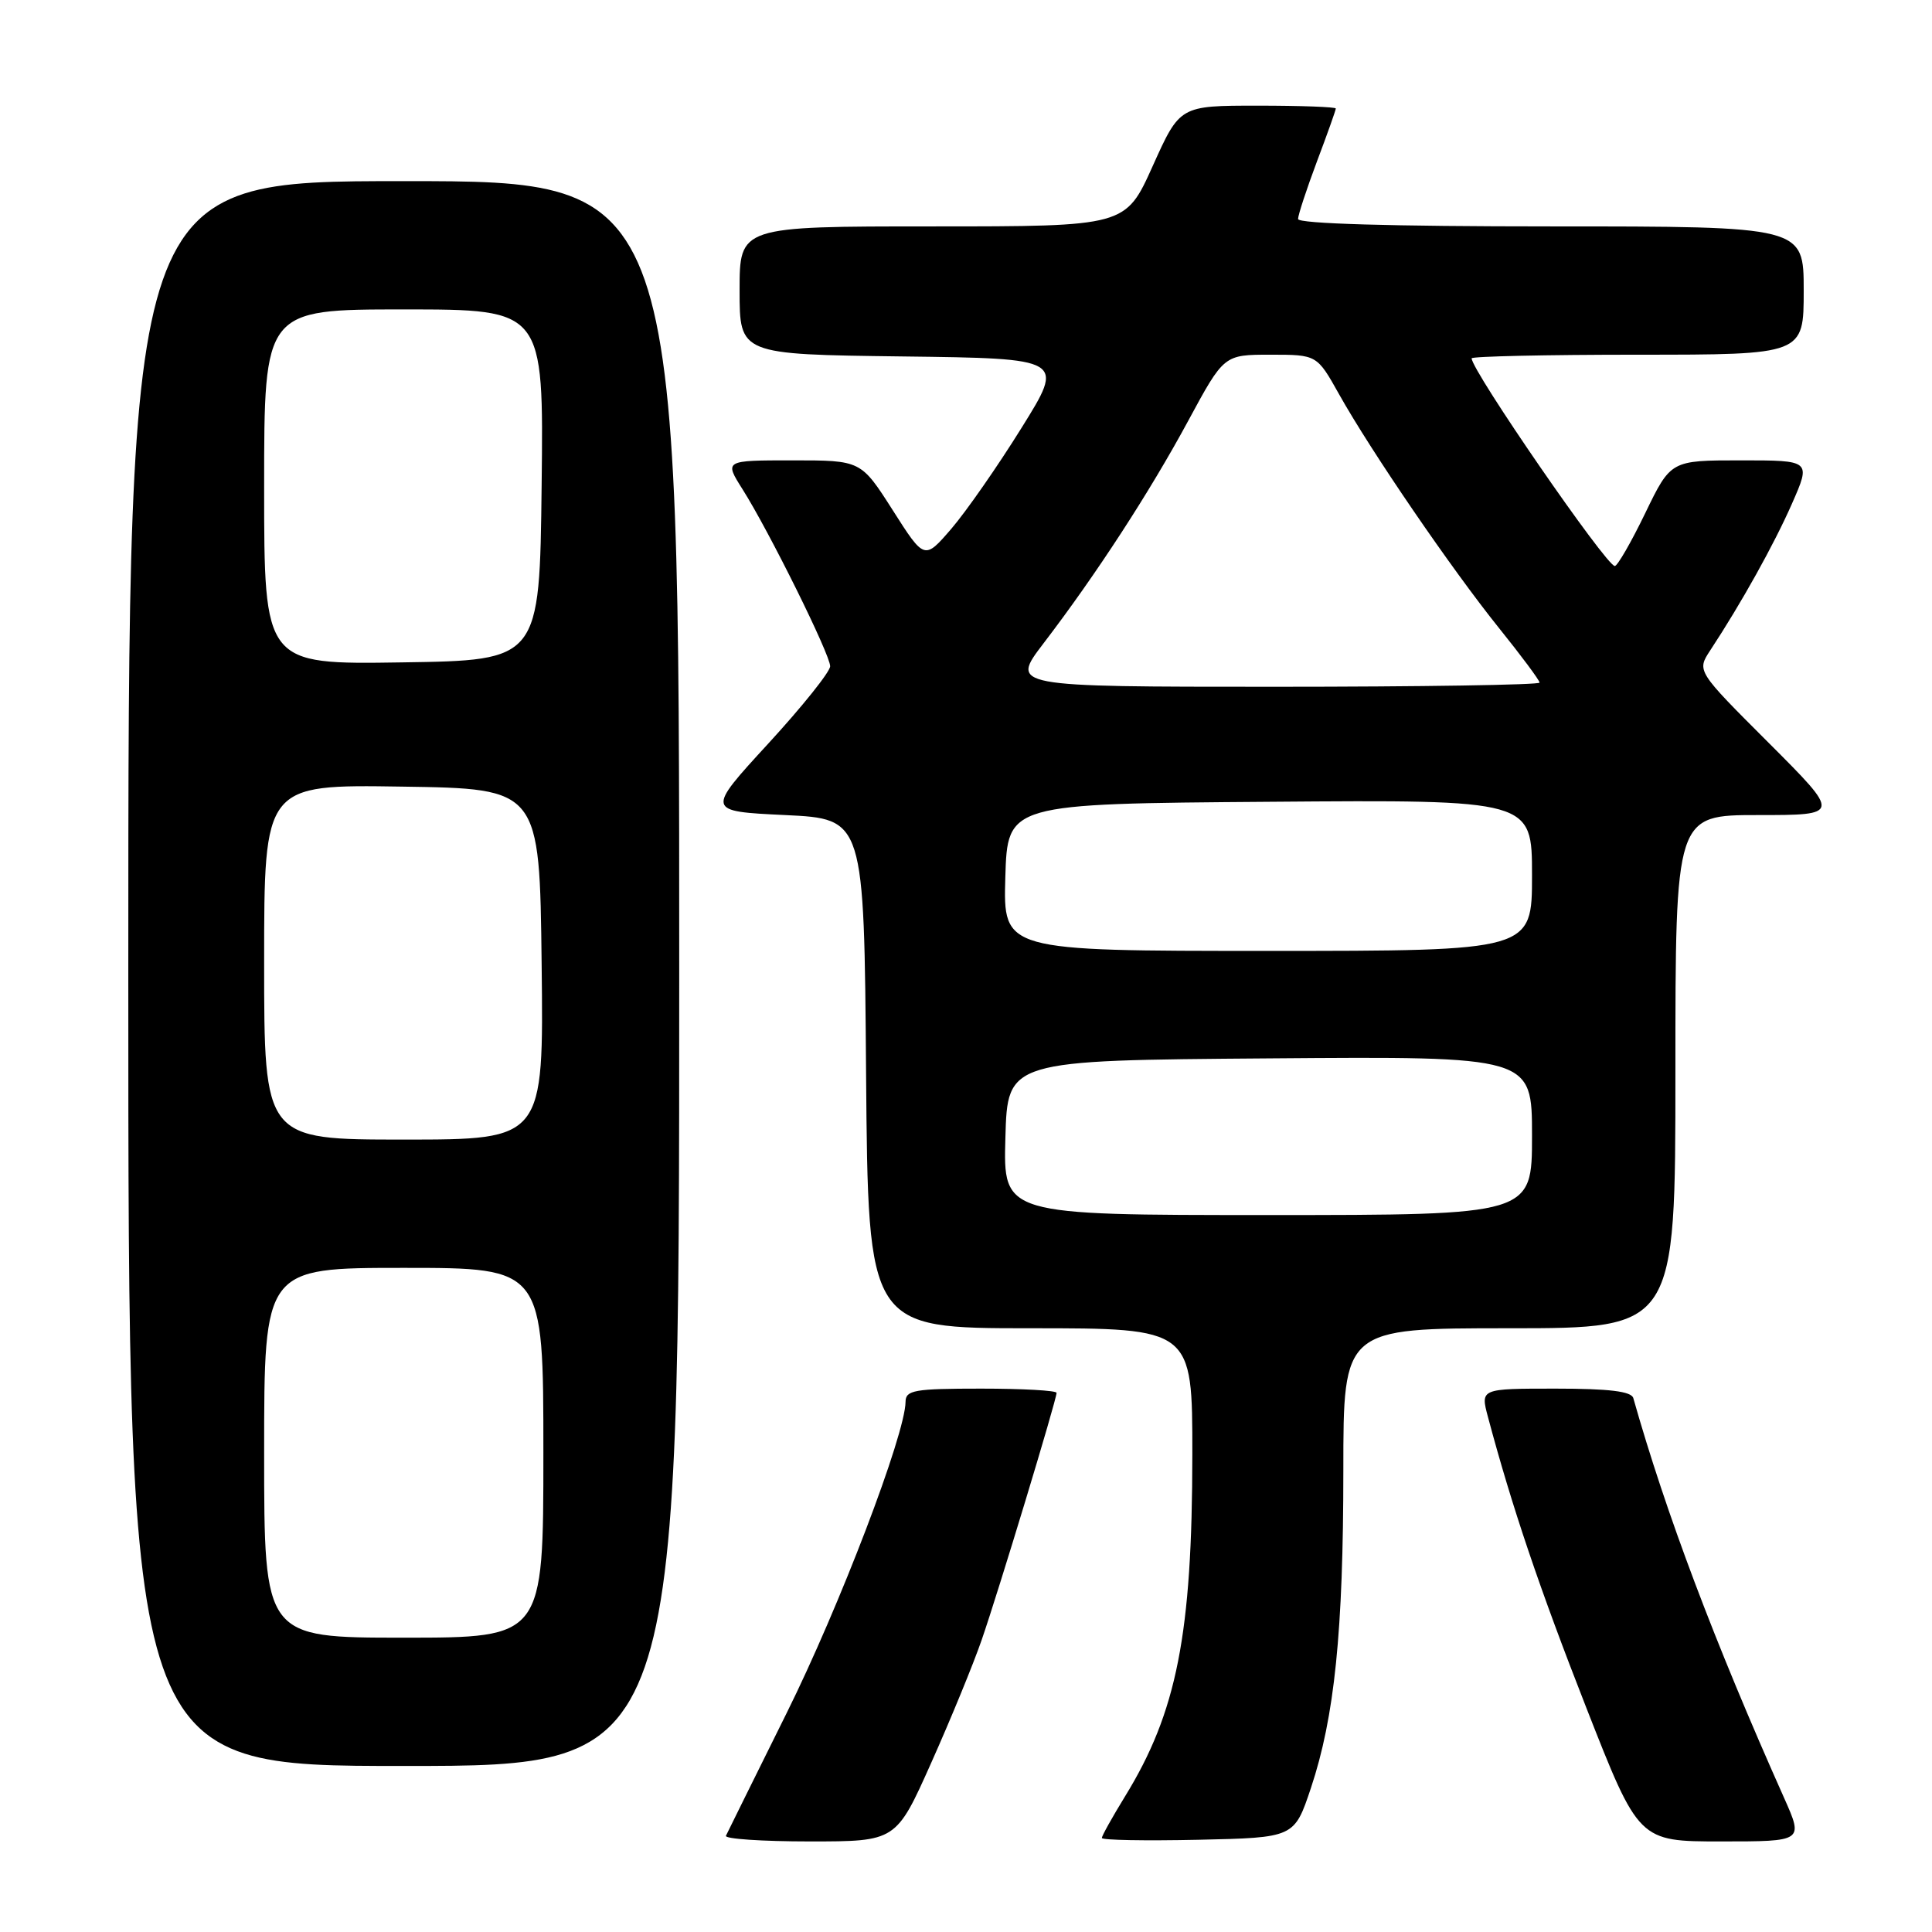 <?xml version="1.0" encoding="UTF-8" standalone="no"?>
<!DOCTYPE svg PUBLIC "-//W3C//DTD SVG 1.1//EN" "http://www.w3.org/Graphics/SVG/1.1/DTD/svg11.dtd" >
<svg xmlns="http://www.w3.org/2000/svg" xmlns:xlink="http://www.w3.org/1999/xlink" version="1.1" viewBox="0 0 256 256">
 <g >
 <path fill="currentColor"
d=" M 123.41 233.54 C 125.98 227.79 128.98 220.48 130.08 217.29 C 132.28 210.94 140.00 185.47 140.00 184.56 C 140.00 184.25 135.50 184.00 130.00 184.00 C 121.15 184.00 120.00 184.20 119.99 185.75 C 119.95 190.08 111.24 212.89 104.23 227.00 C 100.00 235.53 96.38 242.84 96.19 243.25 C 95.99 243.66 100.99 244.00 107.29 244.00 C 118.74 244.00 118.74 244.00 123.41 233.54 Z  M 173.70 236.93 C 176.84 227.52 178.00 216.19 178.00 194.78 C 178.00 176.00 178.00 176.00 200.00 176.00 C 222.00 176.00 222.00 176.00 222.00 142.00 C 222.00 108.00 222.00 108.00 232.96 108.00 C 243.92 108.00 243.92 108.00 234.38 98.45 C 224.83 88.91 224.83 88.91 226.60 86.20 C 230.76 79.88 235.08 72.11 237.44 66.75 C 239.97 61.00 239.97 61.00 230.68 61.00 C 221.39 61.00 221.39 61.00 218.00 68.00 C 216.14 71.85 214.32 75.00 213.97 75.00 C 212.84 75.00 195.00 49.12 195.00 47.48 C 195.00 47.22 204.90 47.00 217.00 47.00 C 239.00 47.00 239.00 47.00 239.00 38.50 C 239.00 30.00 239.00 30.00 205.50 30.00 C 184.36 30.00 172.00 29.64 172.00 29.02 C 172.00 28.49 173.13 25.06 174.50 21.40 C 175.88 17.75 177.00 14.59 177.00 14.38 C 177.00 14.17 172.35 14.00 166.67 14.00 C 156.34 14.00 156.34 14.00 152.74 22.00 C 149.14 30.00 149.14 30.00 123.57 30.00 C 98.00 30.00 98.00 30.00 98.00 38.48 C 98.00 46.96 98.00 46.96 119.55 47.23 C 141.09 47.50 141.09 47.50 135.35 56.71 C 132.20 61.78 128.01 67.79 126.06 70.06 C 122.49 74.20 122.49 74.20 118.29 67.60 C 114.08 61.00 114.08 61.00 105.03 61.00 C 95.97 61.00 95.97 61.00 98.39 64.83 C 101.92 70.41 110.00 86.74 110.00 88.28 C 110.00 89.01 106.30 93.63 101.78 98.55 C 93.56 107.50 93.56 107.50 104.03 108.00 C 114.50 108.50 114.50 108.50 114.76 142.25 C 115.03 176.00 115.03 176.00 136.51 176.00 C 158.00 176.00 158.00 176.00 157.99 192.75 C 157.98 216.50 155.94 226.88 149.06 238.05 C 147.38 240.79 146.00 243.26 146.00 243.54 C 146.00 243.83 151.74 243.93 158.75 243.78 C 171.50 243.50 171.50 243.50 173.70 236.93 Z  M 236.41 238.25 C 227.17 217.56 220.74 200.50 216.42 185.25 C 216.16 184.36 213.22 184.00 206.11 184.00 C 196.16 184.00 196.16 184.00 197.16 187.75 C 200.34 199.66 203.99 210.46 210.18 226.25 C 217.14 244.00 217.14 244.00 228.06 244.00 C 238.97 244.00 238.97 244.00 236.41 238.25 Z  M 90.00 129.00 C 90.00 24.00 90.00 24.00 53.50 24.00 C 17.00 24.00 17.00 24.00 17.00 129.00 C 17.00 234.00 17.00 234.00 53.50 234.00 C 90.00 234.00 90.00 234.00 90.00 129.00 Z  M 133.22 150.75 C 133.50 140.50 133.50 140.50 168.25 140.24 C 203.00 139.97 203.00 139.97 203.00 150.49 C 203.00 161.00 203.00 161.00 167.97 161.00 C 132.93 161.00 132.93 161.00 133.22 150.75 Z  M 133.21 116.25 C 133.50 106.50 133.50 106.50 168.25 106.24 C 203.00 105.97 203.00 105.97 203.00 115.99 C 203.00 126.00 203.00 126.00 167.96 126.00 C 132.93 126.00 132.93 126.00 133.21 116.25 Z  M 138.27 85.25 C 145.25 76.12 152.34 65.21 157.45 55.75 C 162.18 47.00 162.18 47.00 168.34 47.00 C 174.50 47.00 174.50 47.00 177.44 52.25 C 181.70 59.85 192.37 75.44 198.61 83.20 C 201.57 86.88 204.00 90.14 204.00 90.45 C 204.00 90.75 188.22 91.00 168.94 91.00 C 133.88 91.00 133.88 91.00 138.27 85.25 Z  M 35.00 192.50 C 35.00 168.00 35.00 168.00 53.50 168.00 C 72.00 168.00 72.00 168.00 72.00 192.50 C 72.00 217.00 72.00 217.00 53.50 217.00 C 35.00 217.00 35.00 217.00 35.00 192.50 Z  M 35.00 127.48 C 35.00 103.95 35.00 103.95 53.25 104.23 C 71.50 104.50 71.50 104.50 71.77 127.75 C 72.04 151.00 72.04 151.00 53.52 151.00 C 35.00 151.00 35.00 151.00 35.00 127.48 Z  M 35.00 64.52 C 35.00 41.00 35.00 41.00 53.52 41.00 C 72.04 41.00 72.04 41.00 71.77 64.25 C 71.50 87.50 71.50 87.50 53.25 87.77 C 35.00 88.05 35.00 88.05 35.00 64.52 Z "/>
</g>
</svg>